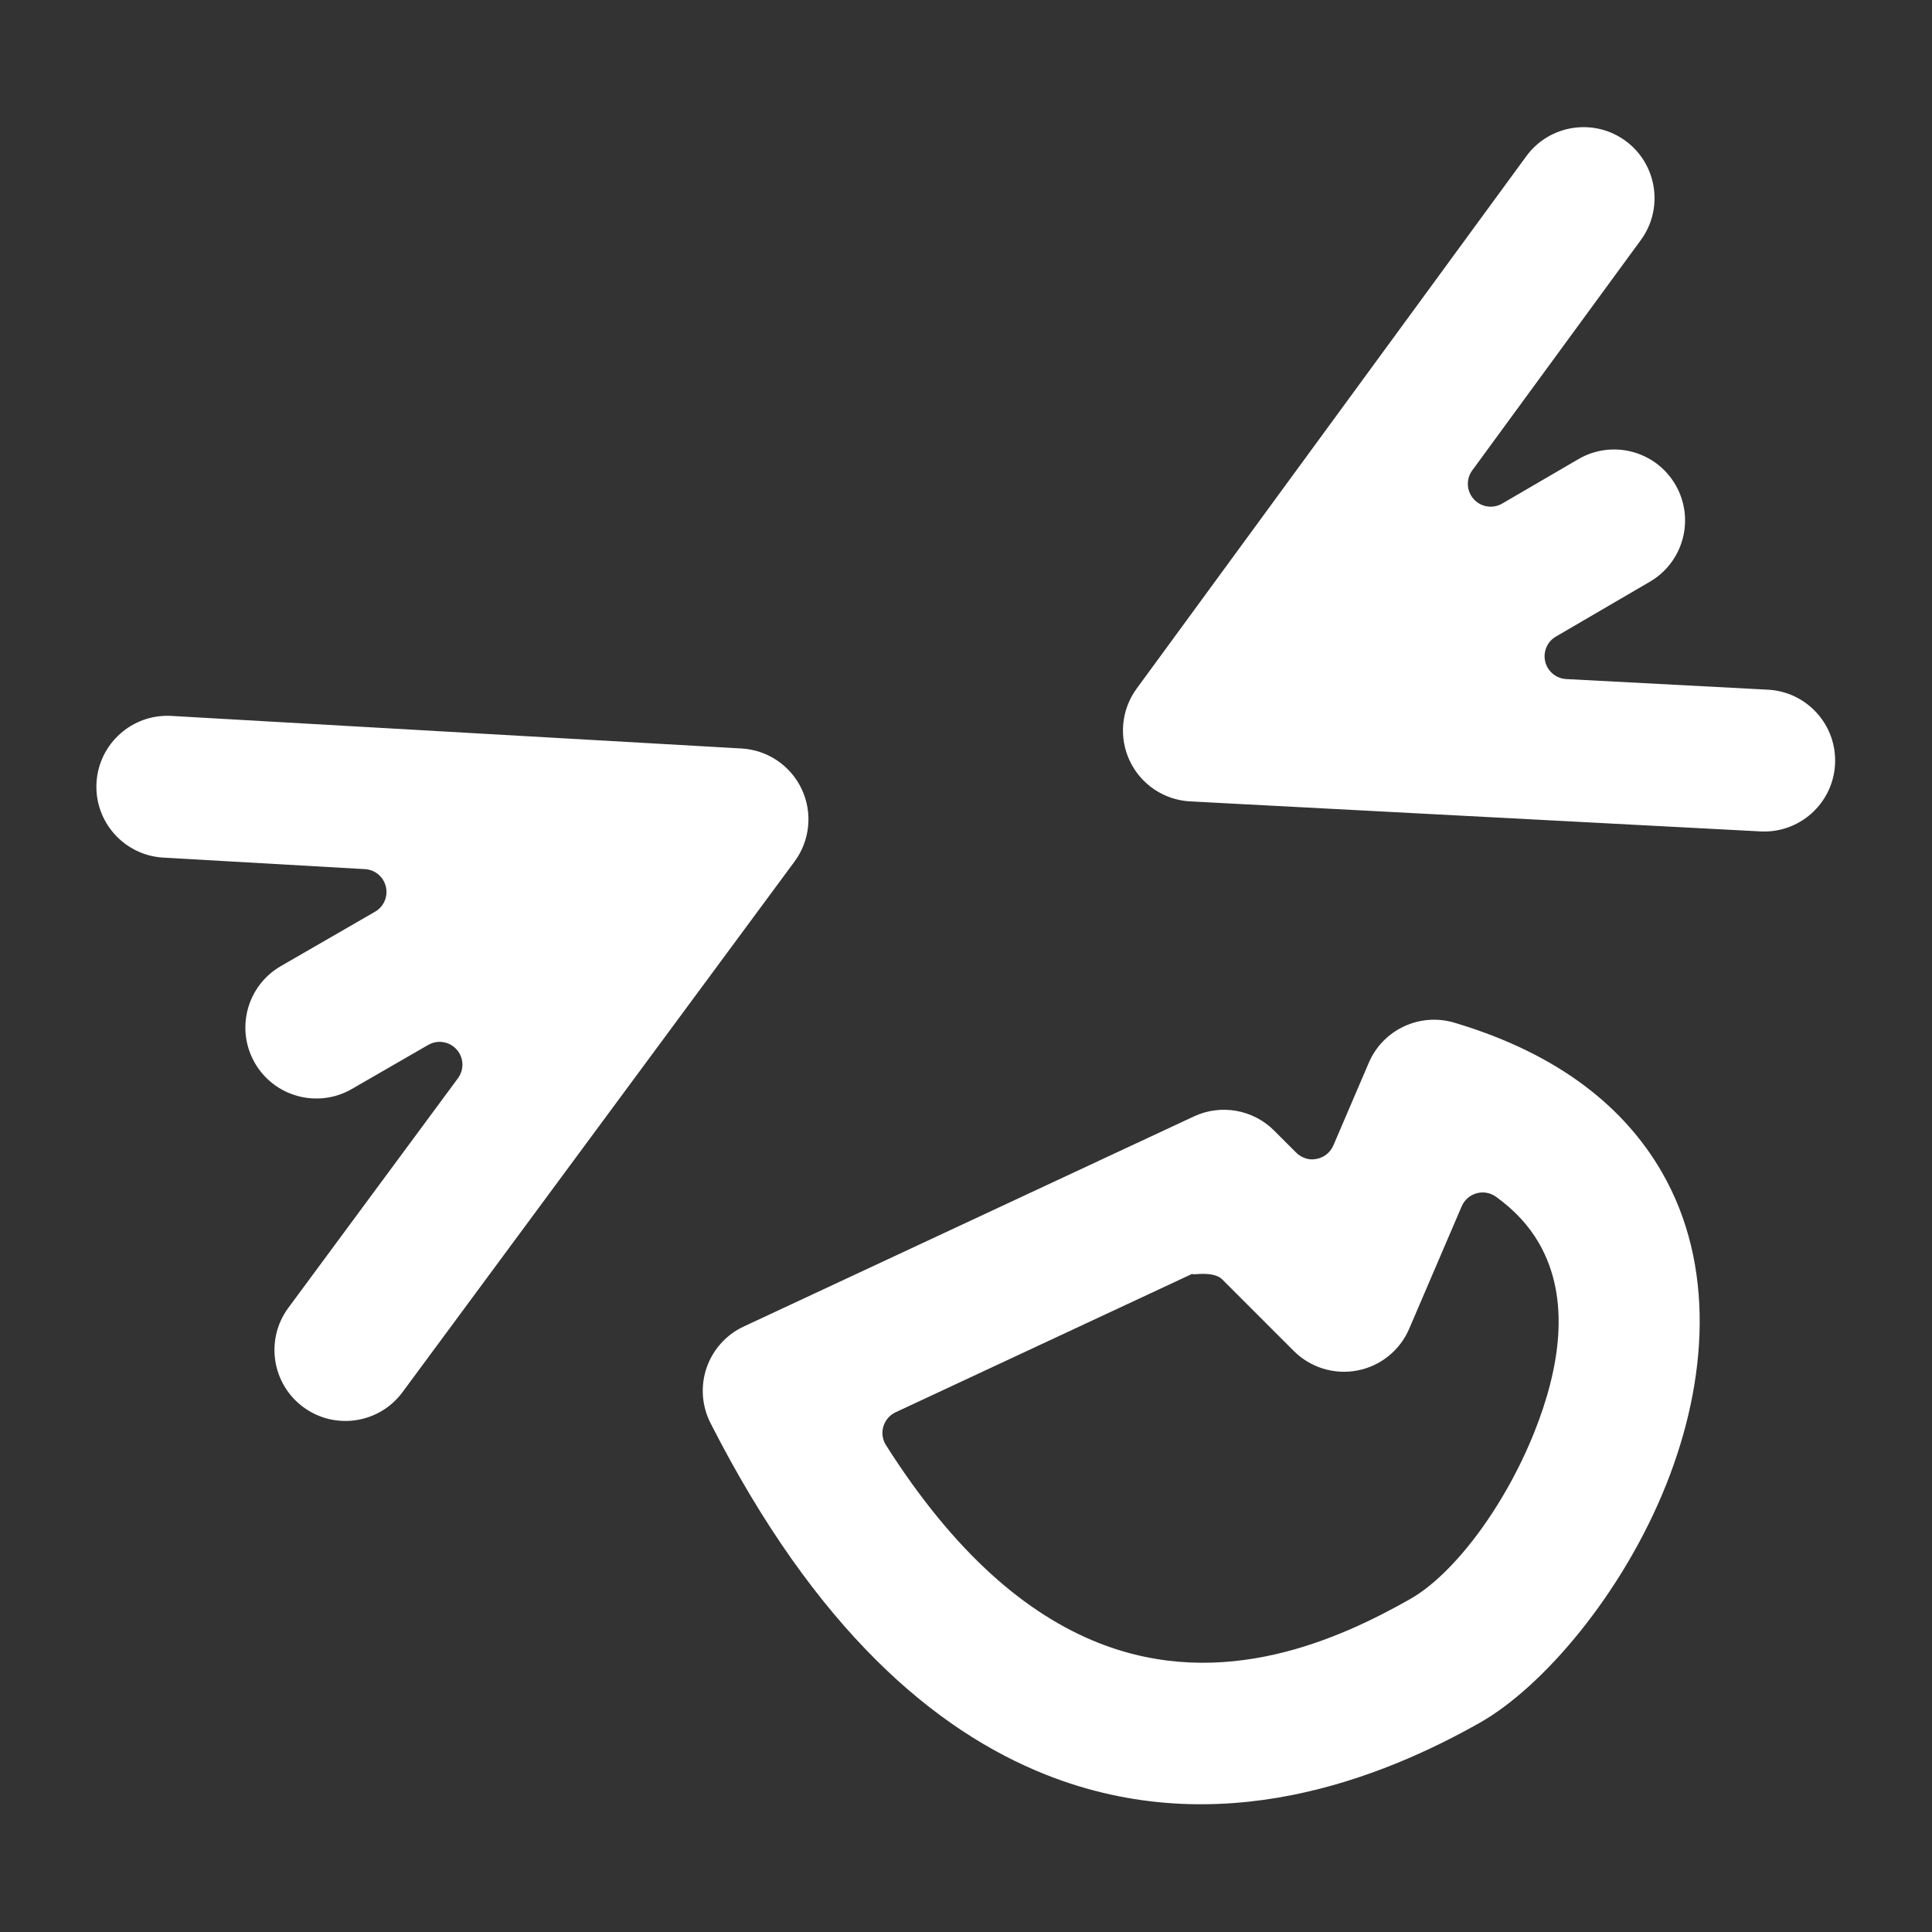 <?xml version="1.0" encoding="UTF-8" standalone="no"?>
<!DOCTYPE svg PUBLIC "-//W3C//DTD SVG 1.1//EN" "http://www.w3.org/Graphics/SVG/1.1/DTD/svg11.dtd">
<svg width="100%" height="100%" viewBox="0 0 1000 1000" version="1.1" xmlns="http://www.w3.org/2000/svg" xmlns:xlink="http://www.w3.org/1999/xlink" xml:space="preserve" xmlns:serif="http://www.serif.com/" style="fill-rule:evenodd;clip-rule:evenodd;stroke-linejoin:round;stroke-miterlimit:2;">
    <rect x="0" y="0" width="1000" height="1000" fill="#333333" stroke="none"/>
    <g transform="matrix(15.535,0,0,15.535,-5005.7,-6317.46)">
        <path d="M365.397,445.053L364.672,444.328C363.969,443.625 362.901,443.437 362,443.857L347,450.857C346.419,451.128 345.973,451.624 345.764,452.23C345.556,452.836 345.602,453.501 345.893,454.073C349.398,460.96 353.36,464.317 357.067,465.789C362.866,468.092 368.307,465.877 371.525,464.059C373.62,462.875 376.285,459.764 377.738,456.117C379.116,452.662 379.38,448.803 377.584,445.702C376.377,443.616 374.234,441.791 370.674,440.733C369.523,440.392 368.299,440.966 367.827,442.069L366.645,444.826C366.532,445.089 366.281,445.267 365.995,445.285C365.995,445.285 365.844,445.312 365.651,445.227C365.556,445.187 365.469,445.128 365.397,445.053ZM351.745,454.817L351.741,454.811C354.036,458.428 356.432,460.449 358.812,461.394C362.989,463.052 366.881,461.251 369.199,459.941C370.643,459.126 372.344,456.879 373.346,454.366C374.178,452.277 374.577,449.946 373.492,448.072C373.157,447.494 372.685,446.98 372.065,446.534C371.878,446.399 371.64,446.356 371.417,446.418C371.195,446.48 371.013,446.639 370.922,446.851L369.173,450.931C368.864,451.653 368.218,452.174 367.447,452.322C366.677,452.47 365.883,452.227 365.328,451.672C365.328,451.672 363.342,449.686 362.944,449.288C362.597,448.941 361.693,449.219 362.016,449.068L352.061,453.714C351.738,453.865 351.563,454.22 351.64,454.568C351.66,454.659 351.696,454.743 351.745,454.817L351.772,454.856C351.763,454.844 351.754,454.831 351.745,454.817ZM352.334,455.162L352.383,455.164L352.324,455.161L352.334,455.162ZM352.286,455.158L352.306,455.159L352.263,455.154L352.286,455.158ZM352.146,455.126L352.179,455.135L352.136,455.122L352.146,455.126ZM352.102,455.11L352.117,455.115L352.079,455.1L352.102,455.11ZM352.014,455.068L352.064,455.093L352.014,455.068ZM351.976,455.046L352.004,455.063L351.964,455.038L351.976,455.046ZM351.936,455.019L351.951,455.029L351.914,455.001L351.936,455.019ZM351.86,454.956L351.904,454.994L351.86,454.956ZM351.829,454.925L351.855,454.951L351.82,454.915L351.829,454.925ZM351.798,454.889L351.809,454.902L351.782,454.869L351.798,454.889ZM334.718,437.036C335.009,436.868 335.155,436.528 335.077,436.201C334.999,435.874 334.716,435.637 334.381,435.618L327.662,435.234C326.359,435.16 325.362,434.041 325.436,432.738C325.511,431.435 326.629,430.438 327.932,430.513C327.932,430.513 346.927,431.598 346.927,431.598C347.794,431.647 348.564,432.168 348.933,432.954C349.302,433.74 349.21,434.665 348.694,435.364C348.694,435.364 335.631,453.045 335.631,453.045C334.856,454.094 333.374,454.317 332.325,453.541C331.275,452.766 331.052,451.284 331.828,450.234C331.828,450.234 337.479,442.585 337.479,442.585C337.693,442.295 337.675,441.895 337.435,441.627C337.195,441.358 336.799,441.294 336.487,441.475L333.943,442.943C332.813,443.596 331.365,443.208 330.713,442.078C330.06,440.948 330.448,439.5 331.579,438.848C331.579,438.848 334.718,437.036 334.718,437.036ZM374.061,427.869C373.77,428.038 373.626,428.378 373.705,428.705C373.784,429.031 374.068,429.267 374.404,429.285L381.124,429.639C382.428,429.707 383.43,430.821 383.361,432.124C383.293,433.428 382.179,434.43 380.876,434.361C380.876,434.361 361.876,433.361 361.876,433.361C361.009,433.316 360.236,432.798 359.864,432.014C359.492,431.23 359.579,430.304 360.092,429.603C360.092,429.603 373.075,411.864 373.075,411.864C373.845,410.811 375.326,410.582 376.379,411.352C377.432,412.123 377.662,413.604 376.891,414.657C376.891,414.657 371.274,422.332 371.274,422.332C371.061,422.623 371.082,423.023 371.323,423.29C371.564,423.558 371.96,423.619 372.271,423.438L374.809,421.958C375.936,421.3 377.385,421.681 378.042,422.809C378.7,423.936 378.319,425.385 377.191,426.042C377.191,426.042 374.061,427.869 374.061,427.869Z" style="fill:white;"/>
    </g>
</svg>
